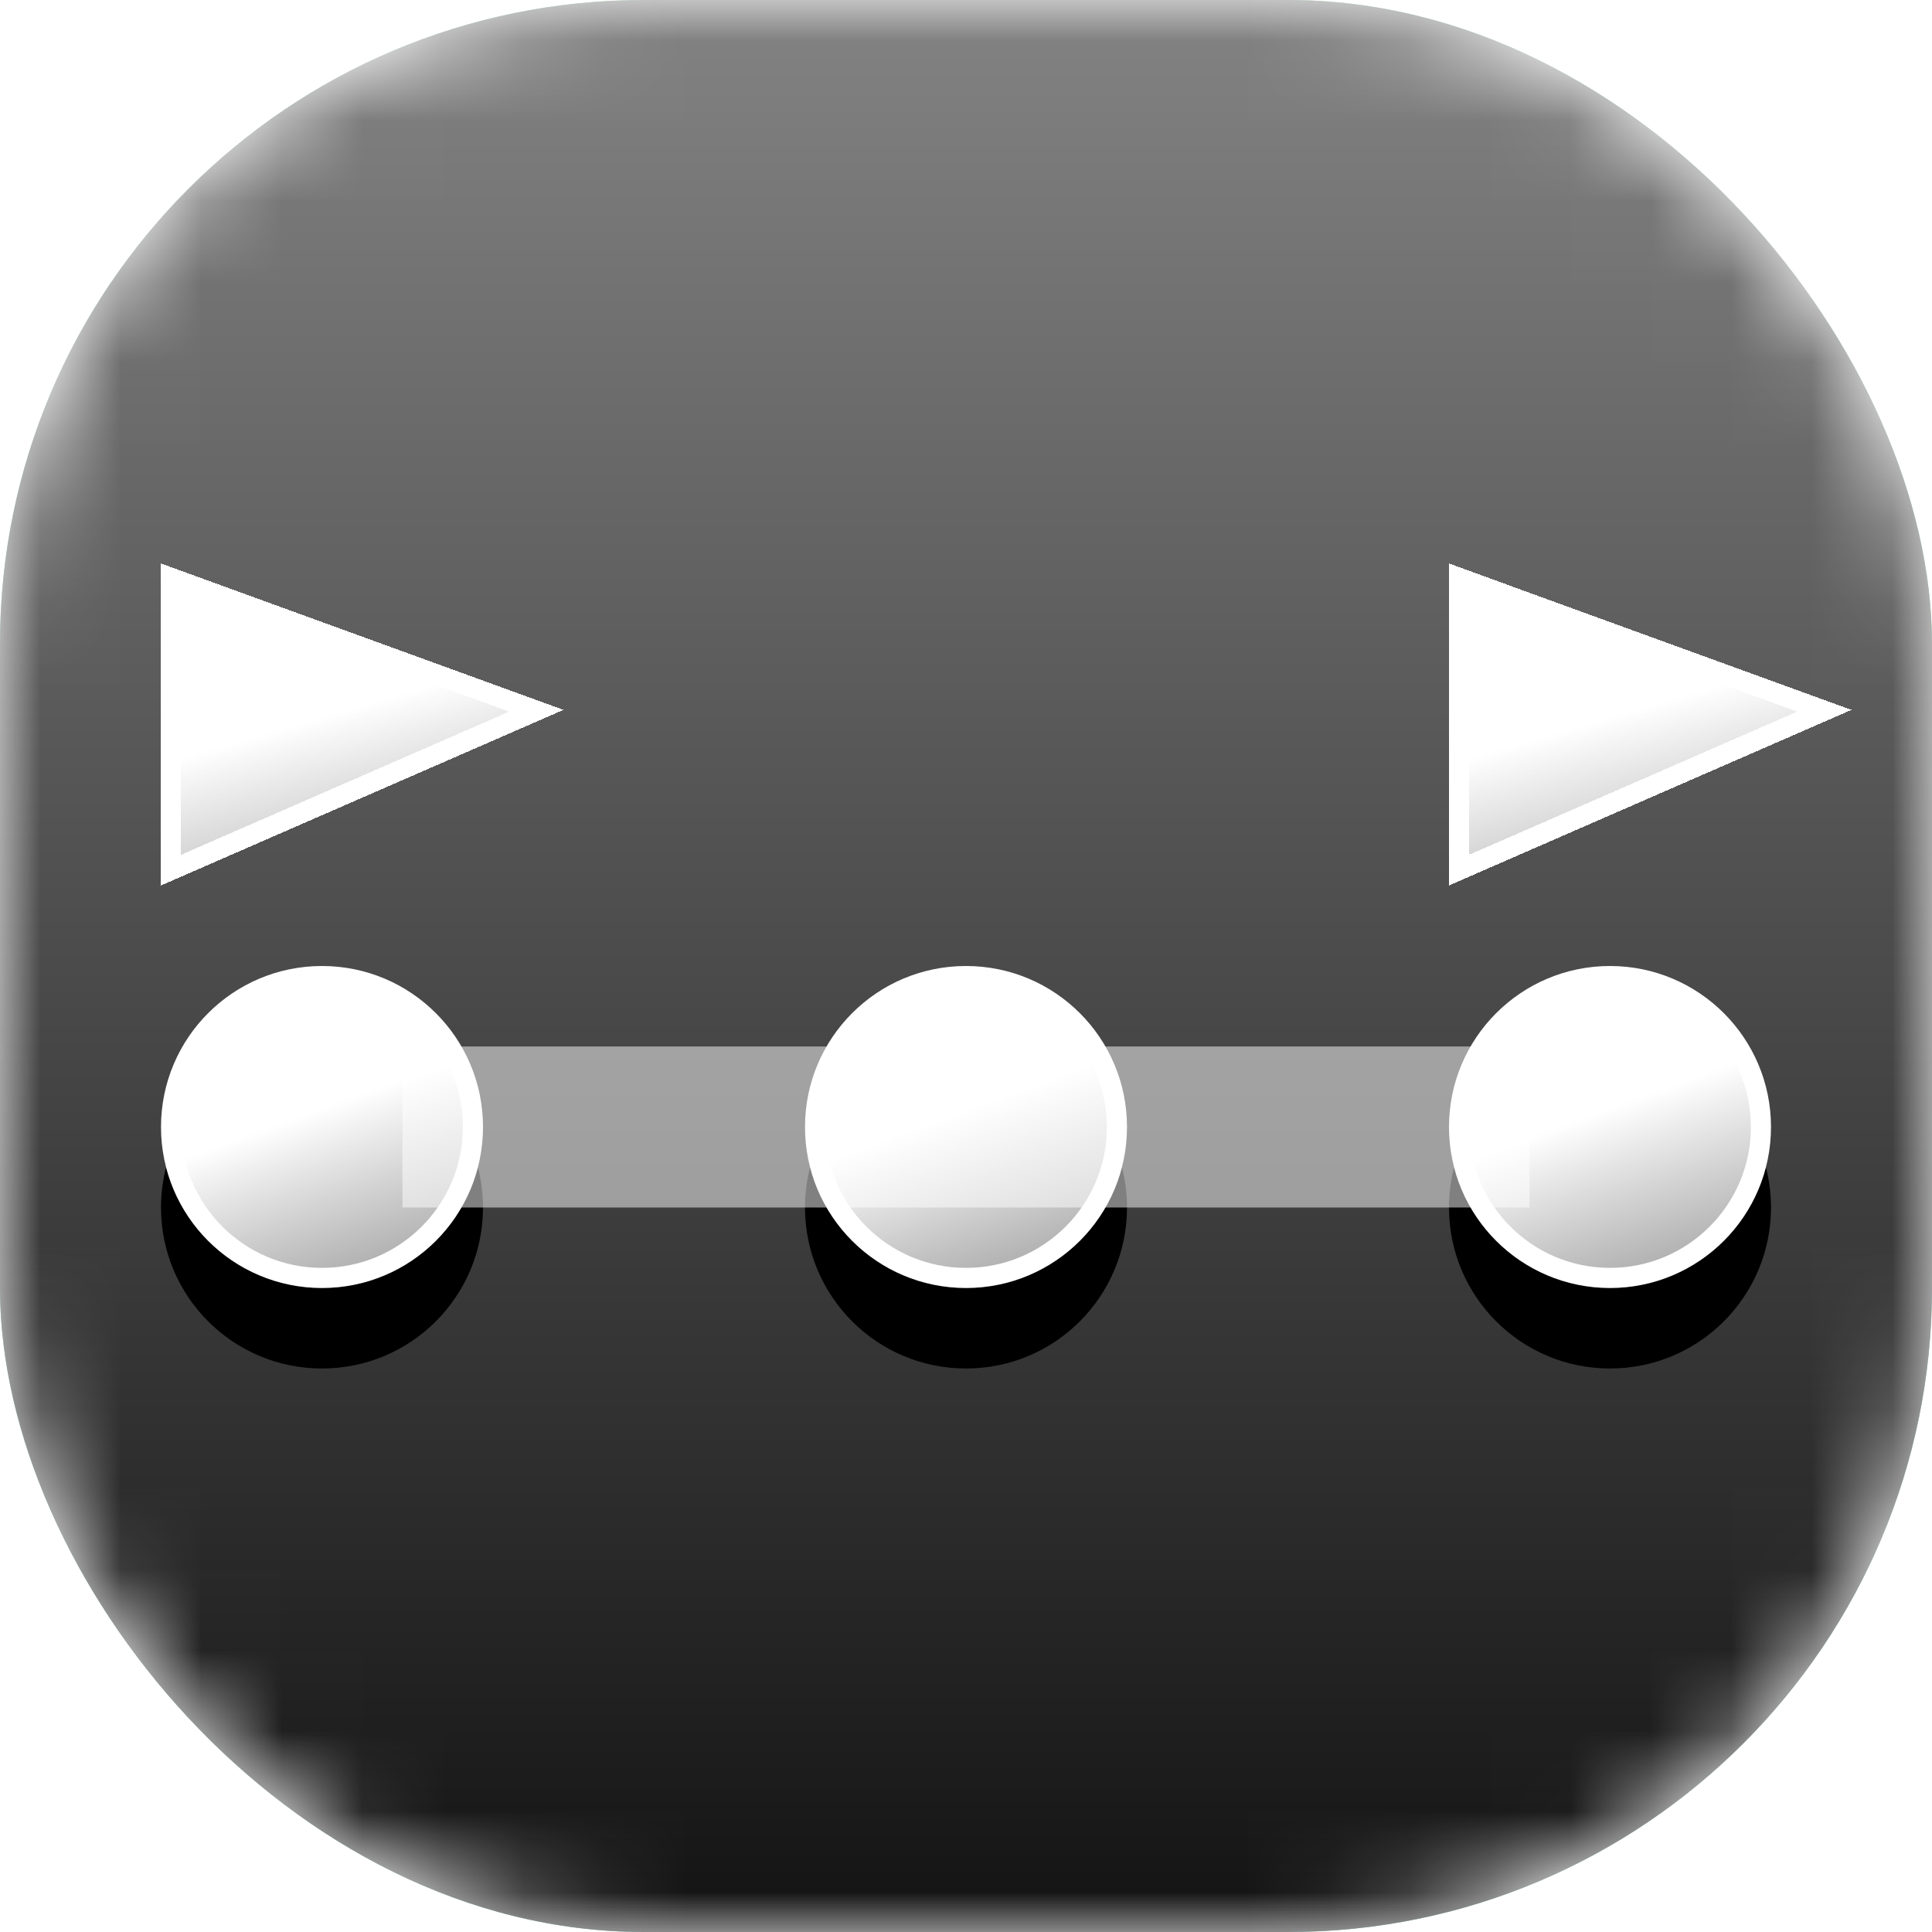 <svg width="24" height="24" viewBox="0 0 24 24" fill="none" xmlns="http://www.w3.org/2000/svg">
<g clip-path="url(#clip0_4420_17015)">
<mask id="mask0_4420_17015" style="mask-type:alpha" maskUnits="userSpaceOnUse" x="0" y="0" width="24" height="24">
<rect width="24" height="24" rx="8" fill="url(#paint0_linear_4420_17015)"/>
</mask>
<g mask="url(#mask0_4420_17015)">
<rect width="24" height="24" rx="8" fill="url(#paint1_linear_4420_17015)"/>
<rect width="24" height="24" rx="8" fill="url(#paint2_linear_4420_17015)"/>
<rect width="24" height="24" rx="8" fill="url(#paint3_linear_4420_17015)"/>
<path fill-rule="evenodd" clip-rule="evenodd" d="M5.937 14.5C5.715 15.363 4.932 16 4 16C3.068 16 2.285 15.363 2.063 14.5C2.022 14.66 2 14.827 2 15C2 16.105 2.895 17 4 17C5.105 17 6 16.105 6 15C6 14.827 5.978 14.66 5.937 14.5Z" fill="black"/>
<path fill-rule="evenodd" clip-rule="evenodd" d="M21.937 14.5C21.715 15.363 20.932 16 20 16C19.068 16 18.285 15.363 18.063 14.5C18.022 14.66 18 14.827 18 15C18 16.105 18.895 17 20 17C21.105 17 22 16.105 22 15C22 14.827 21.978 14.66 21.937 14.5Z" fill="black"/>
<path fill-rule="evenodd" clip-rule="evenodd" d="M13.937 14.5C13.715 15.363 12.932 16 12 16C11.068 16 10.285 15.363 10.063 14.5C10.022 14.66 10 14.827 10 15C10 16.105 10.895 17 12 17C13.105 17 14 16.105 14 15C14 14.827 13.978 14.66 13.937 14.5Z" fill="black"/>
<path d="M5.875 14C5.875 15.036 5.036 15.875 4 15.875C2.964 15.875 2.125 15.036 2.125 14C2.125 12.964 2.964 12.125 4 12.125C5.036 12.125 5.875 12.964 5.875 14Z" fill="url(#paint4_linear_4420_17015)" stroke="white" stroke-width="0.25"/>
<g filter="url(#filter0_d_4420_17015)">
<path d="M7 7.818L2 6V10L7 7.818Z" fill="url(#paint5_linear_4420_17015)" shape-rendering="crispEdges"/>
<path d="M2.125 9.809V6.178L6.663 7.829L2.125 9.809Z" stroke="white" stroke-width="0.25" shape-rendering="crispEdges"/>
</g>
<g filter="url(#filter1_d_4420_17015)">
<path d="M23 7.818L18 6V10L23 7.818Z" fill="url(#paint6_linear_4420_17015)" shape-rendering="crispEdges"/>
<path d="M18.125 9.809V6.178L22.663 7.829L18.125 9.809Z" stroke="white" stroke-width="0.25" shape-rendering="crispEdges"/>
</g>
<path d="M21.875 14C21.875 15.036 21.035 15.875 20 15.875C18.965 15.875 18.125 15.036 18.125 14C18.125 12.964 18.965 12.125 20 12.125C21.035 12.125 21.875 12.964 21.875 14Z" fill="url(#paint7_linear_4420_17015)" stroke="white" stroke-width="0.25"/>
<path d="M13.875 14C13.875 15.036 13.036 15.875 12 15.875C10.964 15.875 10.125 15.036 10.125 14C10.125 12.964 10.964 12.125 12 12.125C13.036 12.125 13.875 12.964 13.875 14Z" fill="url(#paint8_linear_4420_17015)" stroke="white" stroke-width="0.25"/>
<path opacity="0.5" d="M5 13H19V15H5V13Z" fill="white"/>
</g>
</g>
<defs>
<filter id="filter0_d_4420_17015" x="2" y="6" width="5" height="5" filterUnits="userSpaceOnUse" color-interpolation-filters="sRGB">
<feFlood flood-opacity="0" result="BackgroundImageFix"/>
<feColorMatrix in="SourceAlpha" type="matrix" values="0 0 0 0 0 0 0 0 0 0 0 0 0 0 0 0 0 0 127 0" result="hardAlpha"/>
<feOffset dy="1"/>
<feComposite in2="hardAlpha" operator="out"/>
<feColorMatrix type="matrix" values="0 0 0 0 0 0 0 0 0 0 0 0 0 0 0 0 0 0 1 0"/>
<feBlend mode="normal" in2="BackgroundImageFix" result="effect1_dropShadow_4420_17015"/>
<feBlend mode="normal" in="SourceGraphic" in2="effect1_dropShadow_4420_17015" result="shape"/>
</filter>
<filter id="filter1_d_4420_17015" x="18" y="6" width="5" height="5" filterUnits="userSpaceOnUse" color-interpolation-filters="sRGB">
<feFlood flood-opacity="0" result="BackgroundImageFix"/>
<feColorMatrix in="SourceAlpha" type="matrix" values="0 0 0 0 0 0 0 0 0 0 0 0 0 0 0 0 0 0 127 0" result="hardAlpha"/>
<feOffset dy="1"/>
<feComposite in2="hardAlpha" operator="out"/>
<feColorMatrix type="matrix" values="0 0 0 0 0 0 0 0 0 0 0 0 0 0 0 0 0 0 1 0"/>
<feBlend mode="normal" in2="BackgroundImageFix" result="effect1_dropShadow_4420_17015"/>
<feBlend mode="normal" in="SourceGraphic" in2="effect1_dropShadow_4420_17015" result="shape"/>
</filter>
<linearGradient id="paint0_linear_4420_17015" x1="12" y1="0" x2="12" y2="24" gradientUnits="userSpaceOnUse">
<stop stop-color="#1E7ADE"/>
<stop offset="1" stop-color="#8451F0"/>
</linearGradient>
<linearGradient id="paint1_linear_4420_17015" x1="12" y1="0" x2="12" y2="24" gradientUnits="userSpaceOnUse">
<stop stop-color="#FFEE53"/>
<stop offset="1" stop-color="#E39600"/>
</linearGradient>
<linearGradient id="paint2_linear_4420_17015" x1="12" y1="0" x2="12" y2="24" gradientUnits="userSpaceOnUse">
<stop stop-color="#6BEEDE"/>
<stop offset="1" stop-color="#00B1D8"/>
</linearGradient>
<linearGradient id="paint3_linear_4420_17015" x1="12" y1="0" x2="12" y2="24" gradientUnits="userSpaceOnUse">
<stop stop-color="#838383"/>
<stop offset="1" stop-color="#131313"/>
</linearGradient>
<linearGradient id="paint4_linear_4420_17015" x1="4" y1="12.667" x2="5.333" y2="16.333" gradientUnits="userSpaceOnUse">
<stop offset="0.265" stop-color="white"/>
<stop offset="1" stop-color="#ECECEC" stop-opacity="0.5"/>
</linearGradient>
<linearGradient id="paint5_linear_4420_17015" x1="4.5" y1="6.667" x2="5.613" y2="10.494" gradientUnits="userSpaceOnUse">
<stop offset="0.265" stop-color="white"/>
<stop offset="1" stop-color="#ECECEC" stop-opacity="0.5"/>
</linearGradient>
<linearGradient id="paint6_linear_4420_17015" x1="20.5" y1="6.667" x2="21.613" y2="10.494" gradientUnits="userSpaceOnUse">
<stop offset="0.265" stop-color="white"/>
<stop offset="1" stop-color="#ECECEC" stop-opacity="0.5"/>
</linearGradient>
<linearGradient id="paint7_linear_4420_17015" x1="20" y1="12.667" x2="21.333" y2="16.333" gradientUnits="userSpaceOnUse">
<stop offset="0.265" stop-color="white"/>
<stop offset="1" stop-color="#ECECEC" stop-opacity="0.5"/>
</linearGradient>
<linearGradient id="paint8_linear_4420_17015" x1="12" y1="12.667" x2="13.333" y2="16.333" gradientUnits="userSpaceOnUse">
<stop offset="0.265" stop-color="white"/>
<stop offset="1" stop-color="#ECECEC" stop-opacity="0.5"/>
</linearGradient>
<clipPath id="clip0_4420_17015">
<rect width="24" height="24" fill="white"/>
</clipPath>
</defs>
</svg>
